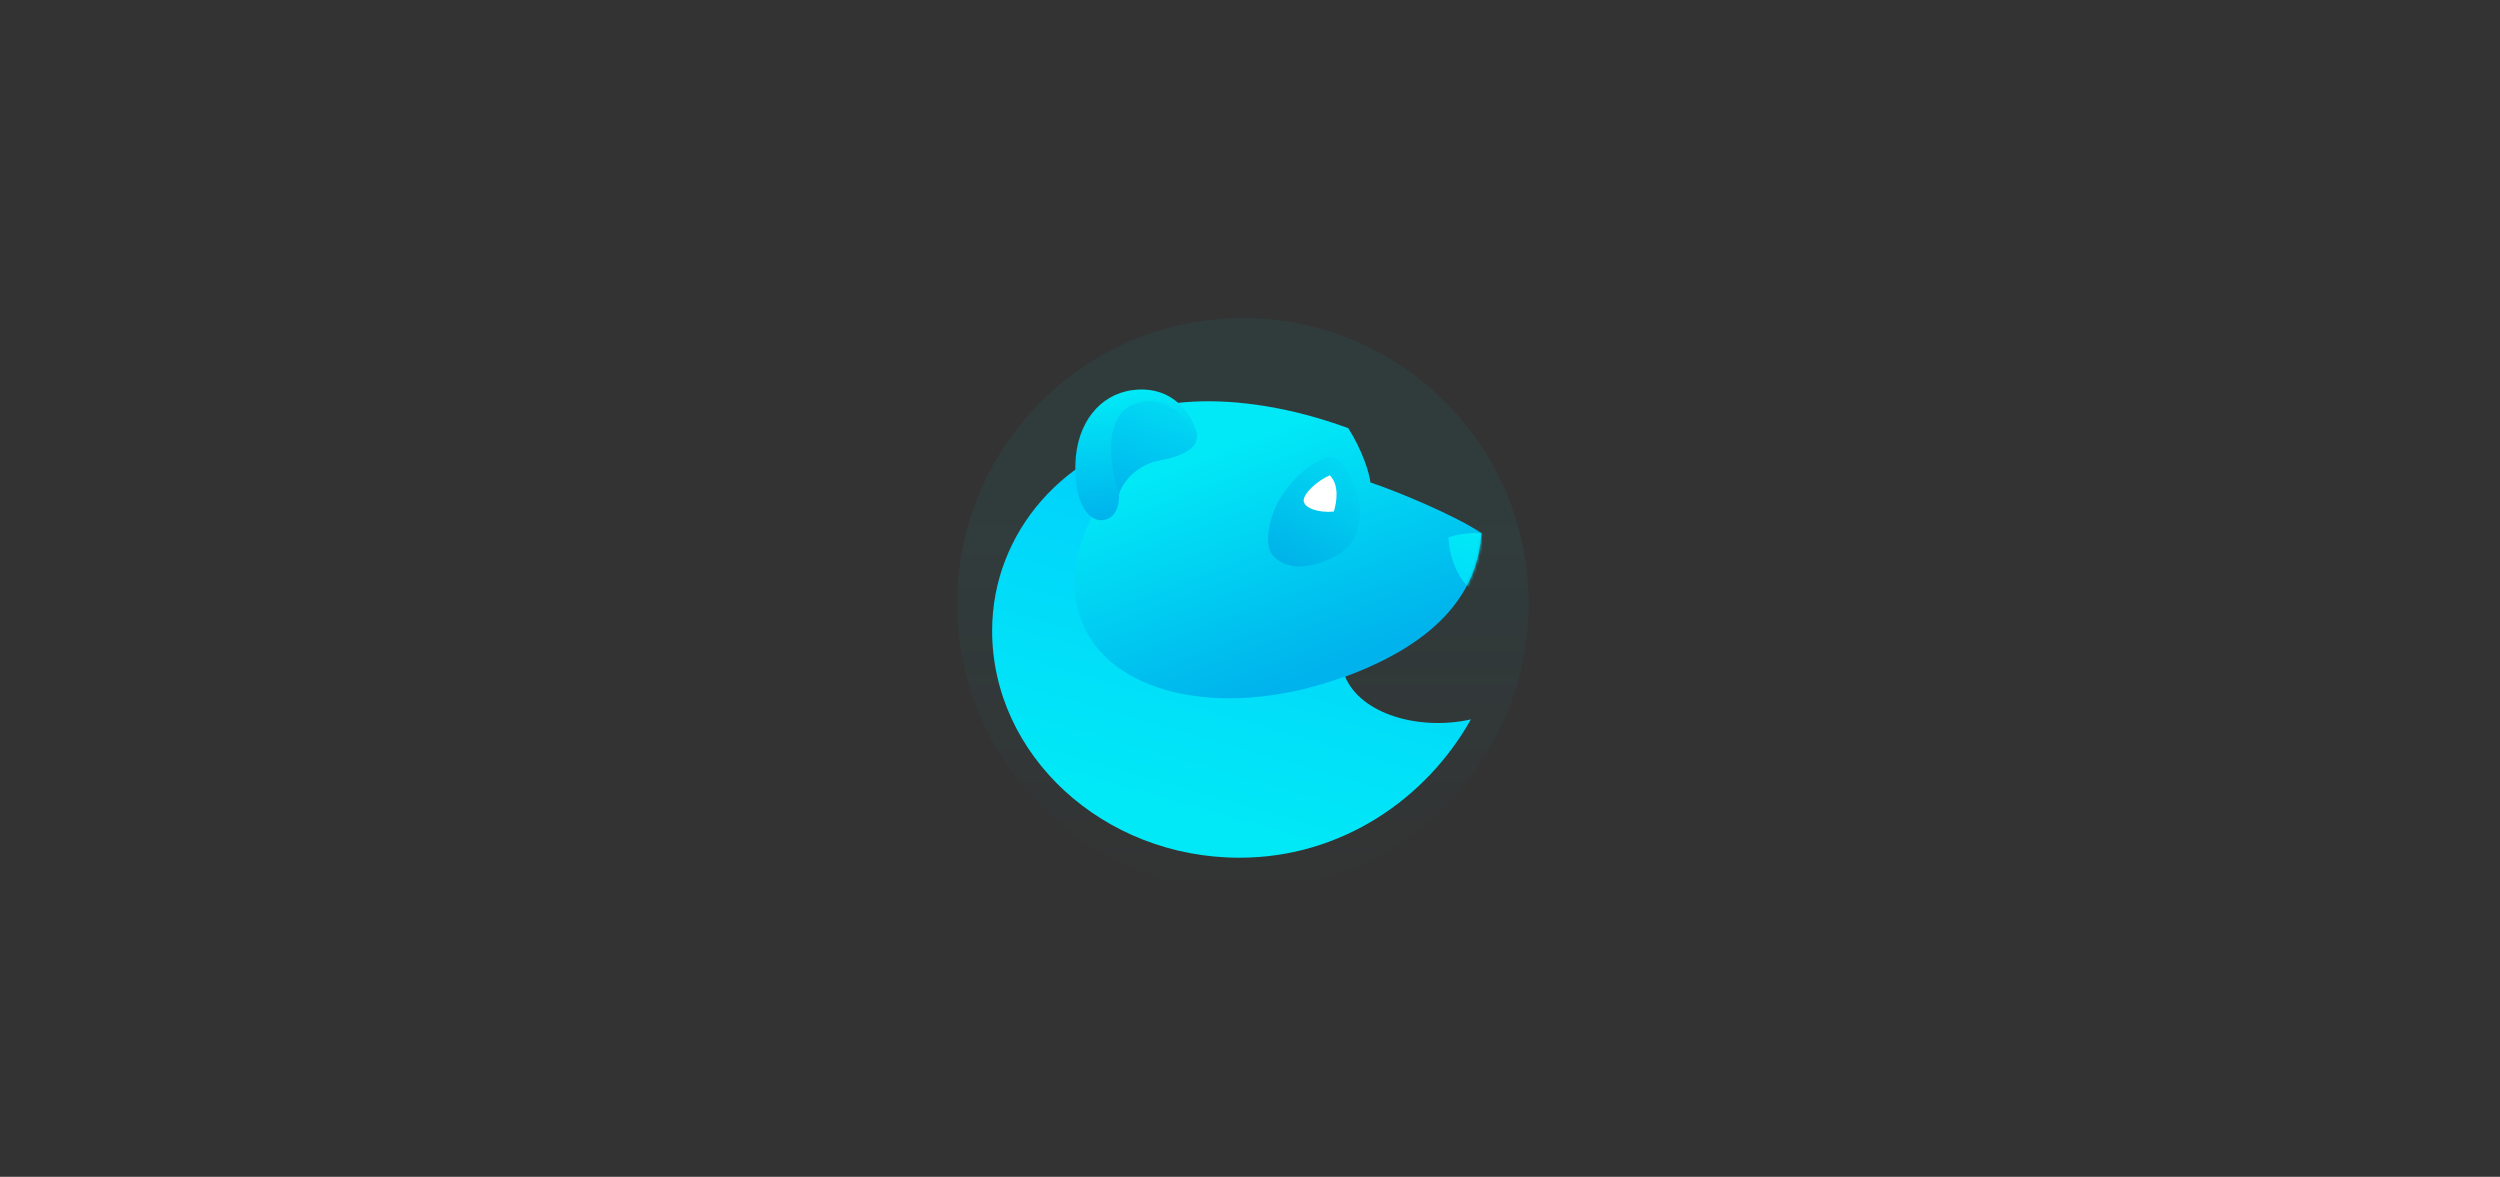 <?xml version="1.0" encoding="UTF-8"?>
<svg width="854px" height="402px" viewBox="0 0 854 402" version="1.1" xmlns="http://www.w3.org/2000/svg" xmlns:xlink="http://www.w3.org/1999/xlink">
    <rect x="0" y="0" width="854" height="402" fill="#333333" stroke="none"/>
    <title>编组 7</title>
    <defs>
        <linearGradient x1="50%" y1="34.991%" x2="50%" y2="101.315%" id="linearGradient-1">
            <stop stop-color="#01E8F8" offset="0%"></stop>
            <stop stop-color="#01E8F8" stop-opacity="0" offset="100%"></stop>
        </linearGradient>
        <linearGradient x1="42.563%" y1="20.96%" x2="71.526%" y2="76.053%" id="linearGradient-2">
            <stop stop-color="#01E8F7" offset="0%"></stop>
            <stop stop-color="#00B3EC" offset="100%"></stop>
        </linearGradient>
        <path d="M54.158,4.076 C15.343,-10.125 16.102,16.987 2.69,30.714 C-5.041,61.64 4.396,45.203 32.196,76.787 C42.755,87.478 33.711,86.682 43.083,84.834 C51.834,81.718 40.745,95.064 48.32,94.723 C47.978,96.345 52.738,90.621 53.053,89.003 C85.873,76.893 98.802,58.581 100.083,39.077 C91.016,33.048 71.37,25.867 61.71,22.609 C61.459,19.552 59.007,11.724 54.158,4.076 Z" id="path-3"></path>
        <linearGradient x1="69.858%" y1="5.203%" x2="-23.227%" y2="304.891%" id="linearGradient-5">
            <stop stop-color="#01E8F7" offset="0%"></stop>
            <stop stop-color="#00C2FF" offset="100%"></stop>
        </linearGradient>
        <linearGradient x1="127.846%" y1="-16.592%" x2="67.502%" y2="121.184%" id="linearGradient-6">
            <stop stop-color="#01E8F7" offset="0%"></stop>
            <stop stop-color="#00B0E8" offset="100%"></stop>
        </linearGradient>
        <linearGradient x1="42.209%" y1="89.459%" x2="78.911%" y2="-24.913%" id="linearGradient-7">
            <stop stop-color="#01E8F7" offset="0%"></stop>
            <stop stop-color="#00C2FF" offset="100%"></stop>
        </linearGradient>
        <linearGradient x1="81.458%" y1="1.748%" x2="90.957%" y2="88.313%" id="linearGradient-8">
            <stop stop-color="#01E8F7" offset="0%"></stop>
            <stop stop-color="#00B3EC" offset="100%"></stop>
        </linearGradient>
        <linearGradient x1="113.809%" y1="-22.605%" x2="66.469%" y2="126.906%" id="linearGradient-9">
            <stop stop-color="#01E8F7" offset="0%"></stop>
            <stop stop-color="#00B3EC" offset="100%"></stop>
        </linearGradient>
    </defs>
    <g id="页面-1" stroke="none" stroke-width="1" fill="none" fill-rule="evenodd">
        <g id="编组-7">
            <rect id="矩形" fill="#D8D8D8" opacity="0" x="0" y="0" width="854" height="402"></rect>
            <g id="Group_966" transform="translate(327, 98)">
                <ellipse id="椭圆形" fill-opacity="0.05" fill="url(#linearGradient-1)" fill-rule="nonzero" cx="97.593" cy="108.287" rx="97.593" ry="97.616"></ellipse>
                <path d="M133.558,48.251 C94.743,34.05 60.188,37.364 46.776,51.091 C39.045,82.017 8.277,101.266 39.045,134.402 C49.604,145.093 96.088,157.809 105.461,155.96 C114.212,152.845 120.145,139.24 127.72,138.898 C127.378,140.52 132.138,134.796 132.454,133.179 C165.273,121.069 177.775,103.598 179.056,84.094 C169.99,78.066 150.77,70.042 141.11,66.784 C140.859,63.728 138.407,55.9 133.558,48.251 Z" id="路径" fill="url(#linearGradient-2)" fill-rule="nonzero"></path>
                <g id="Clipped" transform="translate(78.963, 45.122)">
                    <mask id="mask-4" fill="white">
                        <use xlink:href="#path-3"></use>
                    </mask>
                    <g id="路径"></g>
                    <path d="M88.804,40.453 C93.926,38.624 100.084,38.827 103.133,39.081 L104.048,45.484 C104.556,50.768 104.23,56.436 101.913,61.314 C96.426,60.094 89.413,52.496 88.804,40.453 Z" id="路径" fill="url(#linearGradient-5)" fill-rule="nonzero" mask="url(#mask-4)"></path>
                </g>
                <path d="M125.154,58.622 C116.92,62.301 112.123,69.093 110.006,72.789 C107.184,77.183 104.337,87.696 107.723,91.638 C111.956,96.566 119.841,97.059 129.719,91.638 C139.596,86.218 138.102,74.391 136.193,69.299 C134.284,64.207 130.798,56.158 125.154,58.622 Z" id="路径" fill="url(#linearGradient-6)" fill-rule="nonzero"></path>
                <path d="M118.331,73.006 C118.289,70.52 123.042,66.14 127.267,64.362 C130.532,67.684 129.673,73.347 128.642,76.754 C123.358,77.265 118.374,75.519 118.331,73.006 Z" id="路径" fill="#FFFFFF" fill-rule="nonzero"></path>
                <path d="M132.477,133.087 C93.107,147.578 54.233,140.488 43.08,115.675 C34.01,95.497 45.877,69.388 70.511,49.678 C37.37,55.43 11.913,83.468 11.913,117.461 C11.913,159.918 49.75,194.999 96.424,194.999 C131.276,194.999 160.288,174.787 175.457,147.745 C157.985,151.676 137.824,146.061 132.477,133.087 Z" id="路径" fill="url(#linearGradient-7)"></path>
                <path d="M50.752,79.475 C55.17,78.167 55.558,72.343 55.199,69.595 L57.745,60.745 L74.279,55.804 C76.838,56.467 81.954,56.273 81.954,50.188 C78.941,40.307 71.123,33.768 59.861,35.26 C48.6,36.753 40.781,46.563 40.351,60.425 C39.92,74.286 45.228,81.11 50.752,79.475 Z" id="路径" fill="url(#linearGradient-8)" fill-rule="nonzero"></path>
                <path d="M61.152,39.81 C49.216,43.449 52.258,61.941 55.27,70.732 C56.227,67.557 60.449,60.794 69.688,59.145 C78.927,57.496 81.476,54.003 81.596,52.463 C79.755,46.729 73.088,36.17 61.152,39.81 Z" id="路径" fill="url(#linearGradient-9)" fill-rule="nonzero"></path>
            </g>
        </g>
    </g>
</svg>